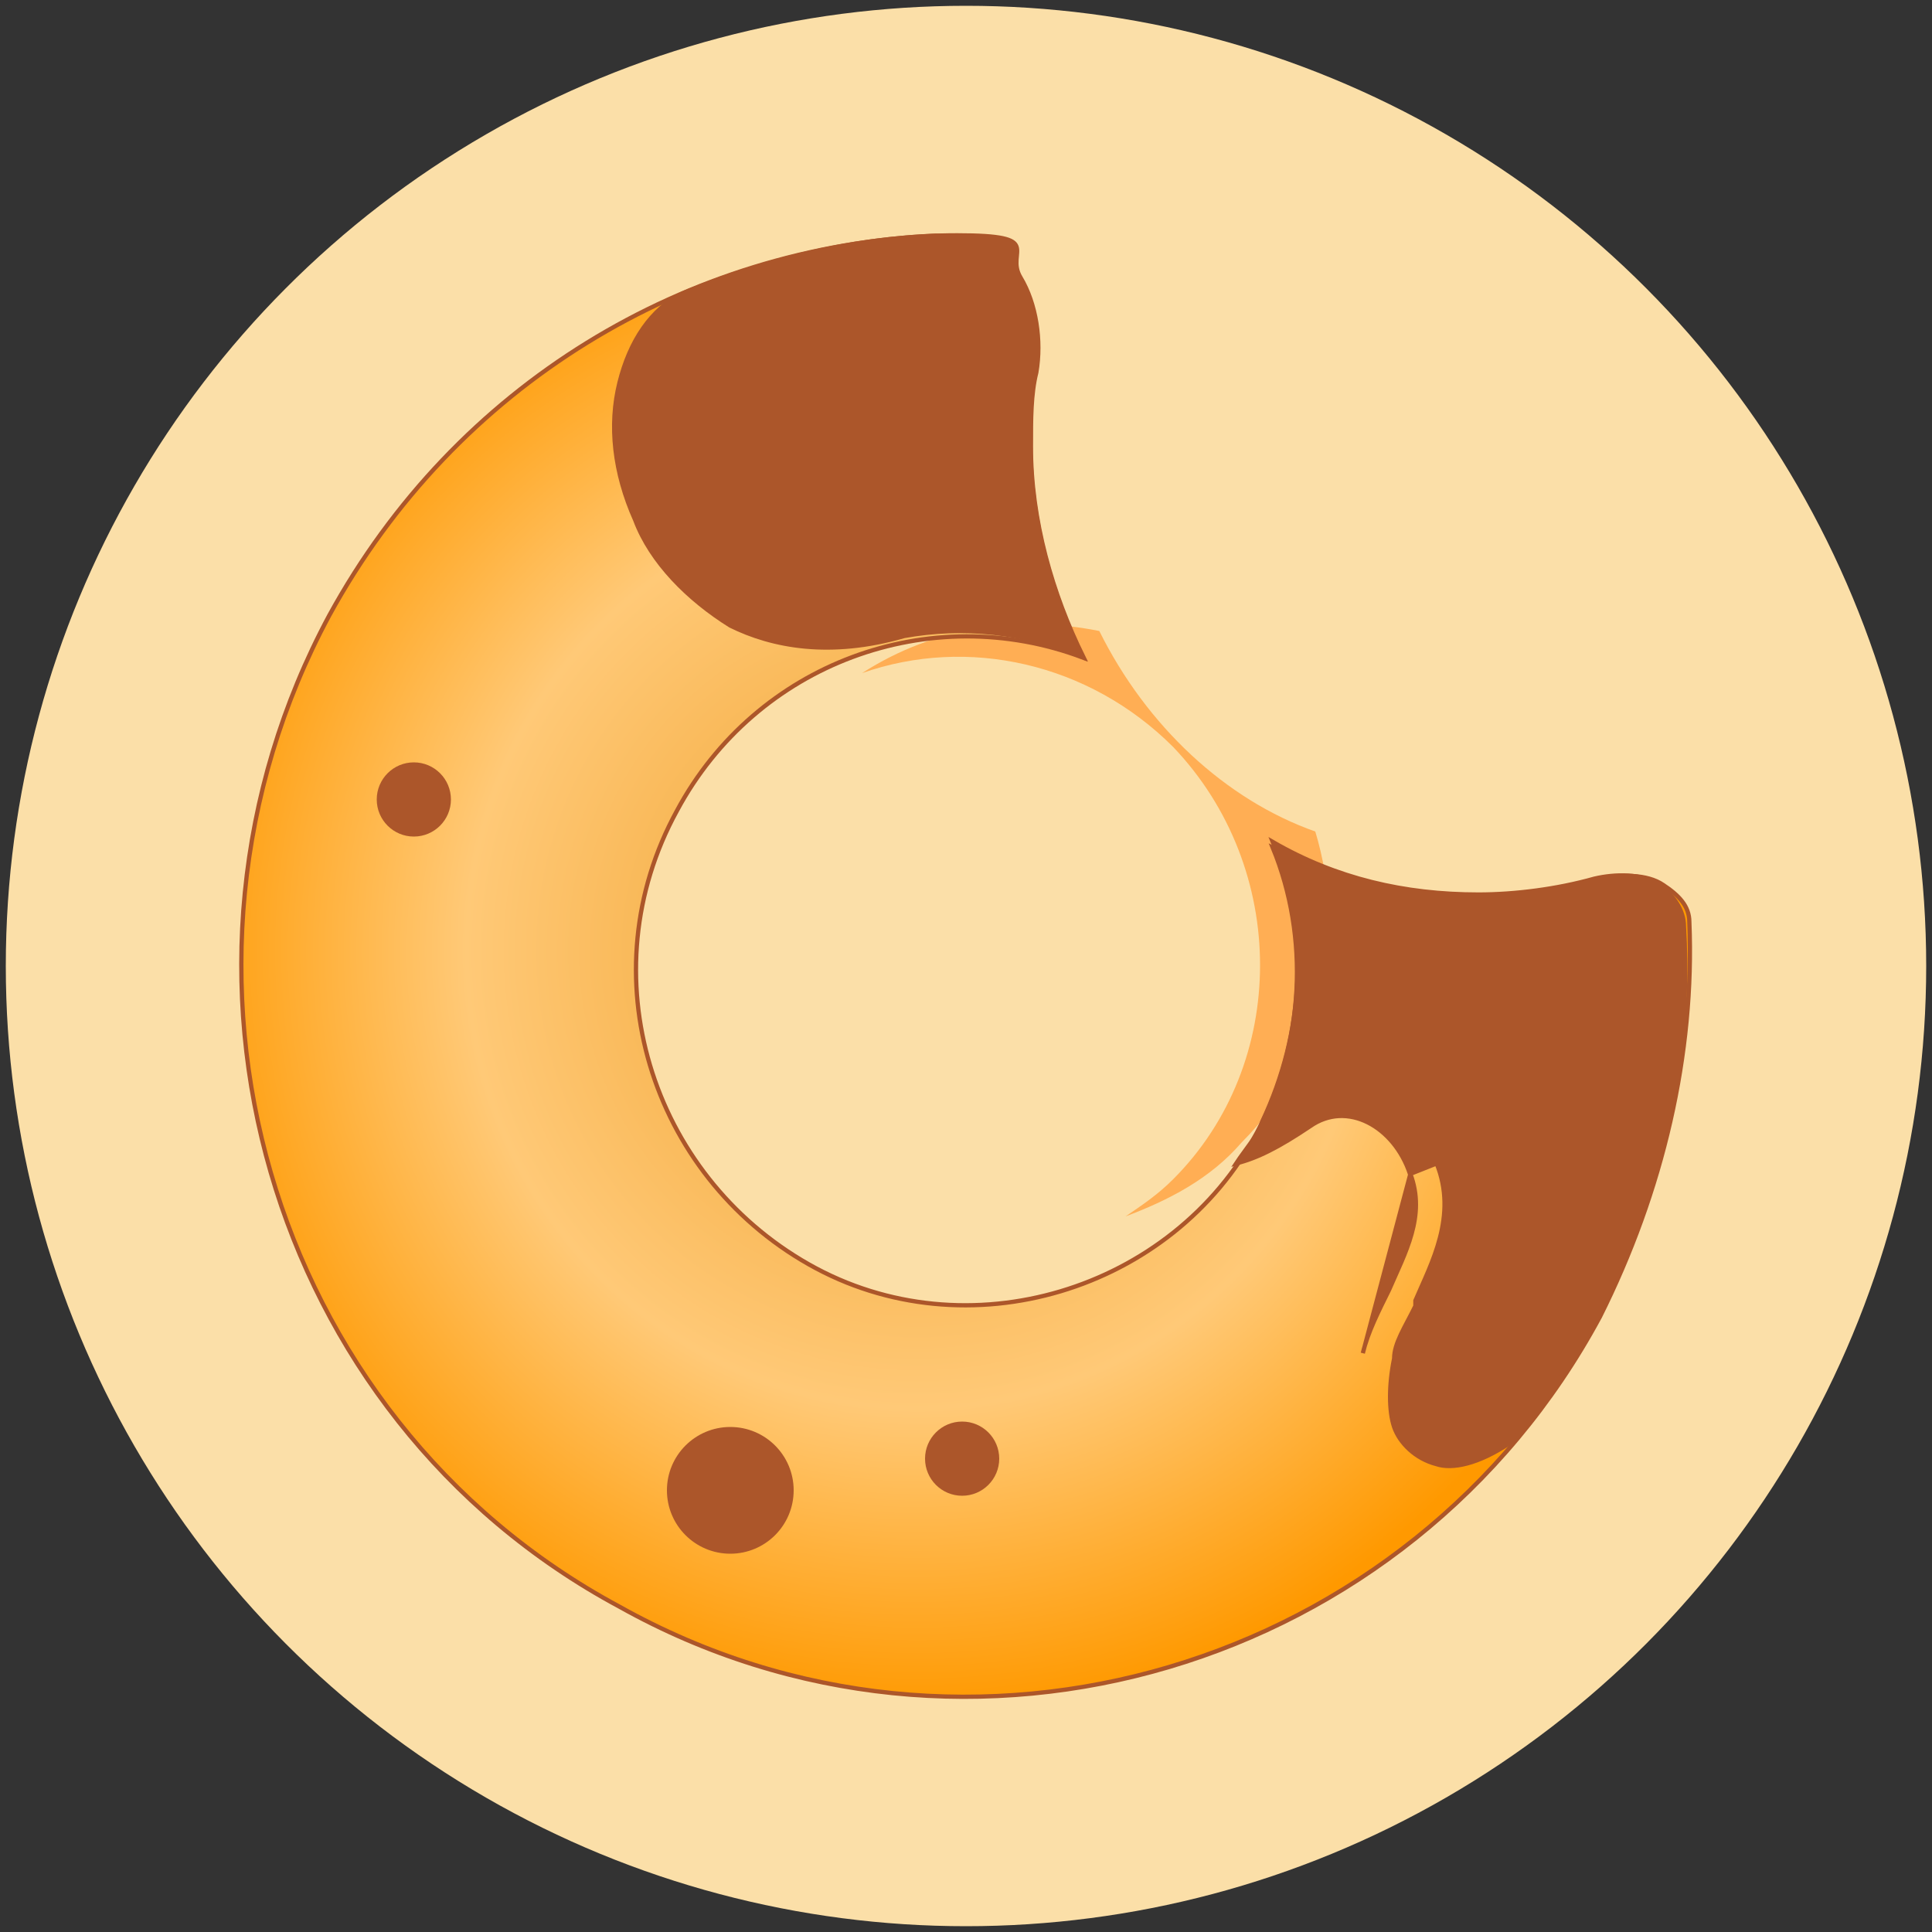 <?xml version="1.0" encoding="UTF-8"?>
<svg id="Layer_1" xmlns="http://www.w3.org/2000/svg" version="1.1" xmlns:xlink="http://www.w3.org/1999/xlink" viewBox="0 0 500 500">
  <rect x="0" y="0" width="500" height="500" fill="#333333" stroke="none"/>
  <!-- Generator: Adobe Illustrator 29.0.1, SVG Export Plug-In . SVG Version: 2.1.0 Build 192)  -->
  <defs>
    <style>
      .st0 {
        fill: #fbdfa8;
      }

      .st1 {
        fill: #fff;
      }

      .st2 {
        fill: #ffae54;
        fill-rule: evenodd;
      }

      .st3 {
        fill: url(#radial-gradient);
      }

      .st3, .st4 {
        stroke: #ac562a;
        stroke-width: 1.1px;
      }

      .st5, .st4 {
        fill: #ac562a;
      }
    </style>
    <radialGradient id="radial-gradient" cx="-168.3" cy="-349.3" fx="-168.3" fy="-349.3" r="13.7" gradientTransform="translate(-4722.7 2669.6) rotate(90) scale(14.4 14.2)" gradientUnits="userSpaceOnUse">
      <stop offset=".3" stop-color="#f7b450"/>
      <stop offset=".6" stop-color="#ffc977"/>
      <stop offset="1" stop-color="#f90"/>
    </radialGradient>
  </defs>
  <circle class="st0" cx="250" cy="250" r="248.5"/>
  <g>
    <path class="st1" d="M350,243.8c2.7-1.4,6.8,1.4,6.8,4.1l5.5,20.5c1.4,2.7-1.4,6.8-4.1,6.8-2.7,1.4-6.8-1.4-6.8-4.1l-5.5-20.5c-1.4-2.7,0-6.8,4.1-6.8ZM193.1,90.9c-1.4-2.7-1.4-6.8,1.4-8.2l17.7-12.3c2.7-1.4,6.8-1.4,8.2,1.4,1.4,4.1,1.4,6.8-1.4,9.6l-17.7,12.3c-2.7,0-6.8,0-8.2-2.7Z"/>
    <path class="st2" d="M284.5,163.3c-20.5-4.1-42.3-1.4-61.4,10.9,27.3-9.6,58.7-2.7,80.5,19.1,30,31.4,30,81.9,0,111.9-4.1,4.1-8.2,6.8-12.3,9.6,10.9-4.1,21.8-9.6,30-19.1,21.8-21.8,27.3-53.2,19.1-80.5-23.2-8.2-43.7-27.3-55.9-51.9Z"/>
    <path class="st3" d="M414.1,340.7h0c-49.1,91.4-163.8,125.5-253.8,75.1-91.4-49.1-124.2-165.1-75.1-256.5,32.8-60,92.8-95.5,156.9-98.3,8.2,0,15,4.1,19.1,12.3,4.1,8.2,6.8,19.1,5.5,30v12.3c0,19.1,5.5,38.2,13.6,54.6-39.6-15-84.6,1.4-105.1,39.6-23.2,42.3-6.8,94.2,34.1,117.4,40.9,23.2,94.2,6.8,116-34.1h0c12.3-23.2,13.6-50.5,4.1-73.7,16.4,8.2,34.1,12.3,53.2,12.3s20.5-1.4,31.4-4.1c5.5-1.4,12.3-1.4,16.4,1.4,4.1,2.7,6.8,5.5,6.8,9.6,1.4,34.1-6.8,69.6-23.2,102.3Z"/>
    <path class="st4" d="M365,303.8l6.8-2.7h0c5.5,13.6-1.4,25.9-5.5,35.5v1.4c-2.7,5.5-5.5,9.6-5.5,13.6-1.4,6.8-1.4,13.6,0,17.7,1.4,4.1,5.5,8.2,10.9,9.6,4.1,1.4,10.9,0,19.1-5.5,32.8-38.2,47.8-87.3,45-133.7,0-4.1-2.7-8.2-6.8-10.9s-10.9-2.7-16.4-1.4c-9.6,2.7-20.5,4.1-30,4.1-19.1,0-36.8-4.1-53.2-13.6,9.6,23.2,8.2,49.1-2.7,72.3-1.4,4.1-4.1,6.8-6.8,10.9,5.5-1.4,10.9-4.1,19.1-9.6,9.6-6.8,21.8,0,25.9,12.3ZM365,303.8c4.1,10.9-1.4,20.5-5.5,30-2.7,5.5-5.5,10.9-6.8,16.4l12.3-46.4ZM234,164.6h0c-19.1,5.5-34.1,2.7-45-2.7-10.9-6.8-20.5-16.4-24.6-27.3-5.5-12.3-6.8-24.6-4.1-35.5s8.2-19.1,16.4-23.2c23.2-9.6,47.8-15,71-15s12.3,4.1,16.4,10.9c4.1,6.8,5.5,16.4,4.1,24.6-1.4,5.5-1.4,12.3-1.4,19.1,0,19.1,5.5,38.2,13.6,54.6-15-6.8-31.4-8.2-46.4-5.5Z"/>
    <circle class="st5" cx="107.1" cy="206.9" r="9.6"/>
    <circle class="st5" cx="249" cy="377.5" r="9.6"/>
    <circle class="st5" cx="189" cy="385.7" r="16.4"/>
  </g>
</svg>